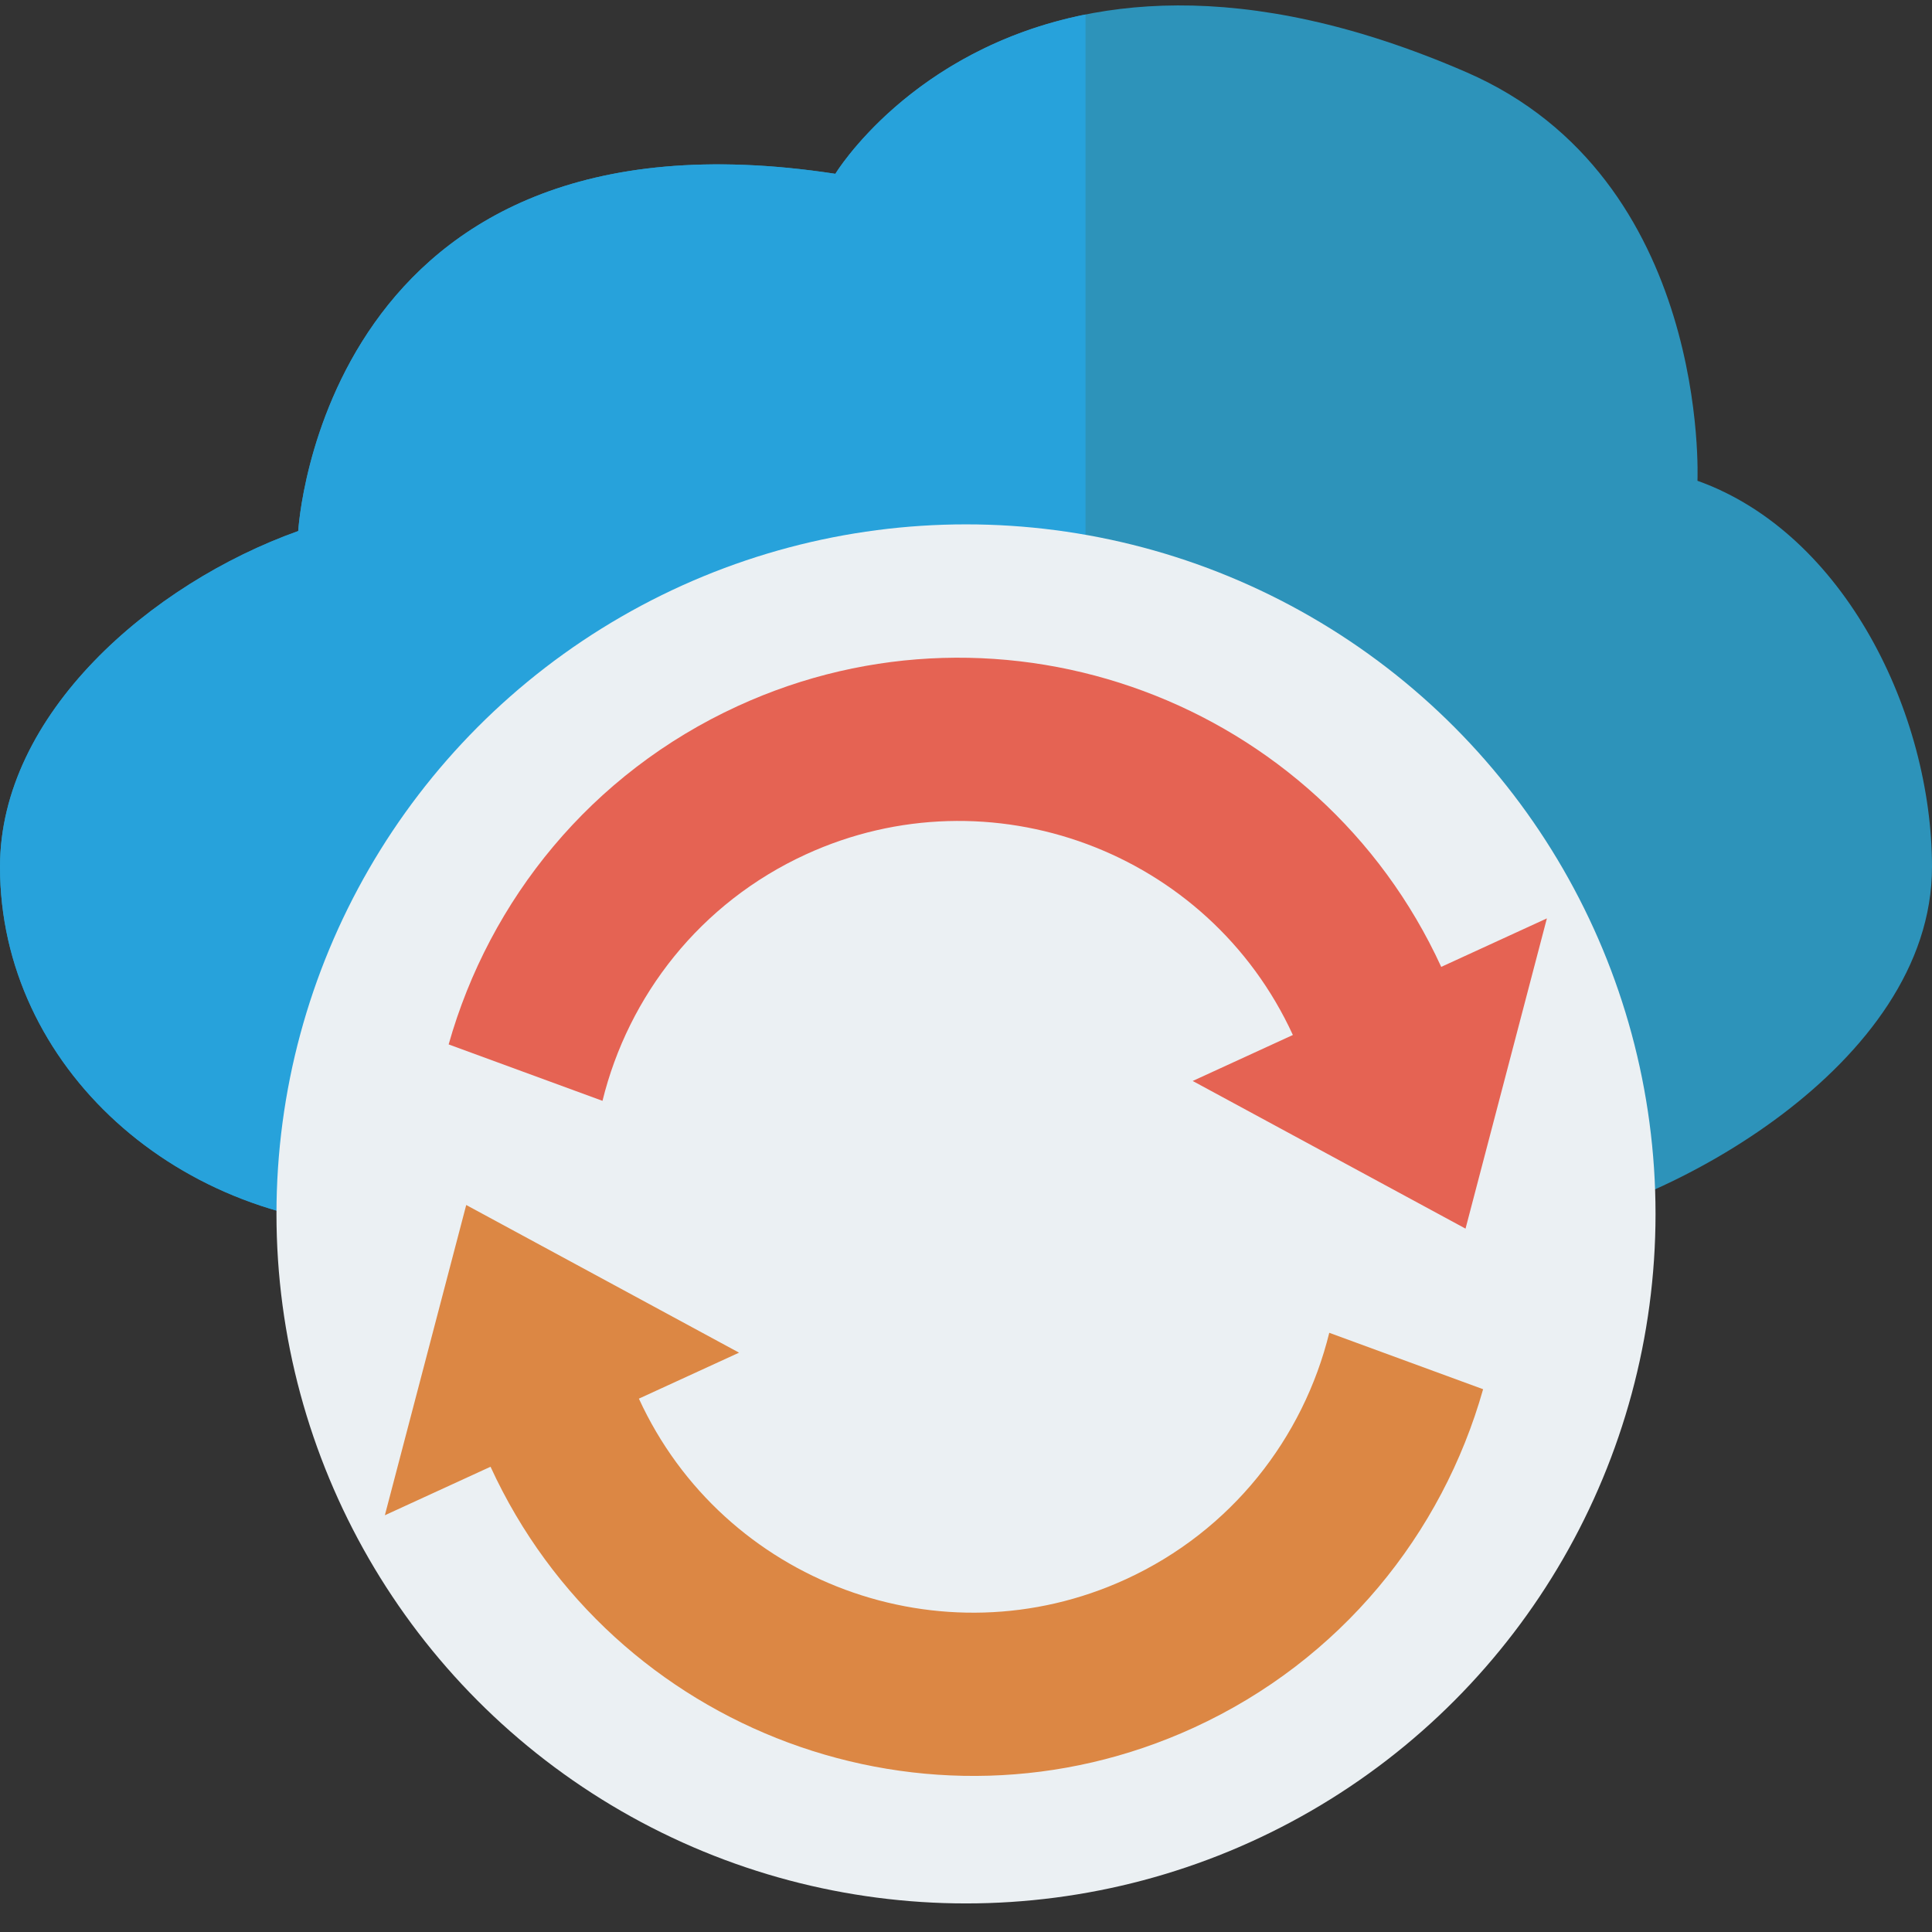 <?xml version="1.0" encoding="UTF-8" standalone="no"?>
<!-- Generator: Adobe Illustrator 19.0.0, SVG Export Plug-In . SVG Version: 6.00 Build 0)  -->

<svg
   xmlns:dc="http://purl.org/dc/elements/1.1/"
   xmlns:cc="http://creativecommons.org/ns#"
   xmlns:rdf="http://www.w3.org/1999/02/22-rdf-syntax-ns#"
   xmlns:svg="http://www.w3.org/2000/svg"
   xmlns="http://www.w3.org/2000/svg"
   xmlns:sodipodi="http://sodipodi.sourceforge.net/DTD/sodipodi-0.dtd"
   xmlns:inkscape="http://www.inkscape.org/namespaces/inkscape"
   version="1.1"
   id="Capa_1"
   x="0px"
   y="0px"
   viewBox="0 0 409.6 409.6"
   style="enable-background:new 0 0 409.6 409.6;"
   xml:space="preserve"
   sodipodi:docname="update_from_cloud.svg"
   inkscape:version="0.92.2 (5c3e80d, 2017-08-06)"><rect x="0" y="0" width="409.6" height="409.6" fill="#333333" stroke="none"/><defs
     id="defs3858" /><sodipodi:namedview
     pagecolor="#ffffff"
     bordercolor="#666666"
     borderopacity="1"
     objecttolerance="10"
     gridtolerance="10"
     guidetolerance="10"
     inkscape:pageopacity="0"
     inkscape:pageshadow="2"
     inkscape:window-width="1920"
     inkscape:window-height="1138"
     id="namedview3856"
     showgrid="false"
     inkscape:zoom="1.6296601"
     inkscape:cx="155.92947"
     inkscape:cy="174.33317"
     inkscape:window-x="-6"
     inkscape:window-y="-6"
     inkscape:window-maximized="1"
     inkscape:current-layer="Capa_1" /><path
     style="fill:#2d93ba"
     d="m 310.908,15.32 c -95.675,-41.562 -133.805,21.53 -133.805,21.53 C 68.352,20.213 63.227,112.584 63.227,112.584 31.942,123.756 0,151.424 0,183.787 c 0,42.242 37.728,76.487 84.268,76.487 h 241.063 c 27.424,-4.142 84.268,-34.244 84.268,-76.487 0,-32.362 -18.439,-70.687 -49.725,-81.859 10e-4,0 2.848,-64.1 -48.966,-86.608 z"
     id="path3815"
     inkscape:connector-curvature="0" /><path
     style="fill:#27a2db"
     d="m 84.268,260.273 c -46.54,0 -84.268,-34.244 -84.268,-76.486 0,-32.362 31.942,-60.031 63.227,-71.203 0,0 5.124,-92.371 113.876,-75.735 0,0 15.931,-26.361 53.038,-33.779 V 260.273 Z"
     id="path3817"
     inkscape:connector-curvature="0" /><circle
     style="fill:#ebf0f3;stroke-width:1.286"
     cx="204.8"
     cy="257.356"
     r="146.186"
     id="circle3819" /><g
     id="g3864"
     transform="matrix(1.286,0,0,1.286,-66.887,-73.636)"><path
       id="path3821"
       d="m 271.153,276.982 c -4.263,17.324 -16.089,32.622 -33.526,40.626 -30.344,13.928 -66.361,0.572 -80.289,-29.77 l 16.515,-7.581 -44.98,-24.343 -13.413,51.147 17.42,-7.997 c 20.119,43.83 72.144,63.12 115.973,43.002 24.209,-11.112 40.932,-31.96 47.662,-55.783"
       style="fill:#dc8744"
       inkscape:connector-curvature="0" /><path
       id="path3823"
       d="m 151.337,238.742 c 4.263,-17.324 16.089,-32.622 33.526,-40.626 30.344,-13.928 66.361,-0.572 80.289,29.77 l -16.515,7.581 44.98,24.343 13.413,-51.147 -17.42,7.997 c -20.119,-43.83 -72.144,-63.12 -115.973,-43.002 -24.21,11.113 -40.932,31.96 -47.662,55.783"
       style="fill:#e56353"
       inkscape:connector-curvature="0" /></g><g
     id="g3825" /><g
     id="g3827" /><g
     id="g3829" /><g
     id="g3831" /><g
     id="g3833" /><g
     id="g3835" /><g
     id="g3837" /><g
     id="g3839" /><g
     id="g3841" /><g
     id="g3843" /><g
     id="g3845" /><g
     id="g3847" /><g
     id="g3849" /><g
     id="g3851" /><g
     id="g3853" /></svg>